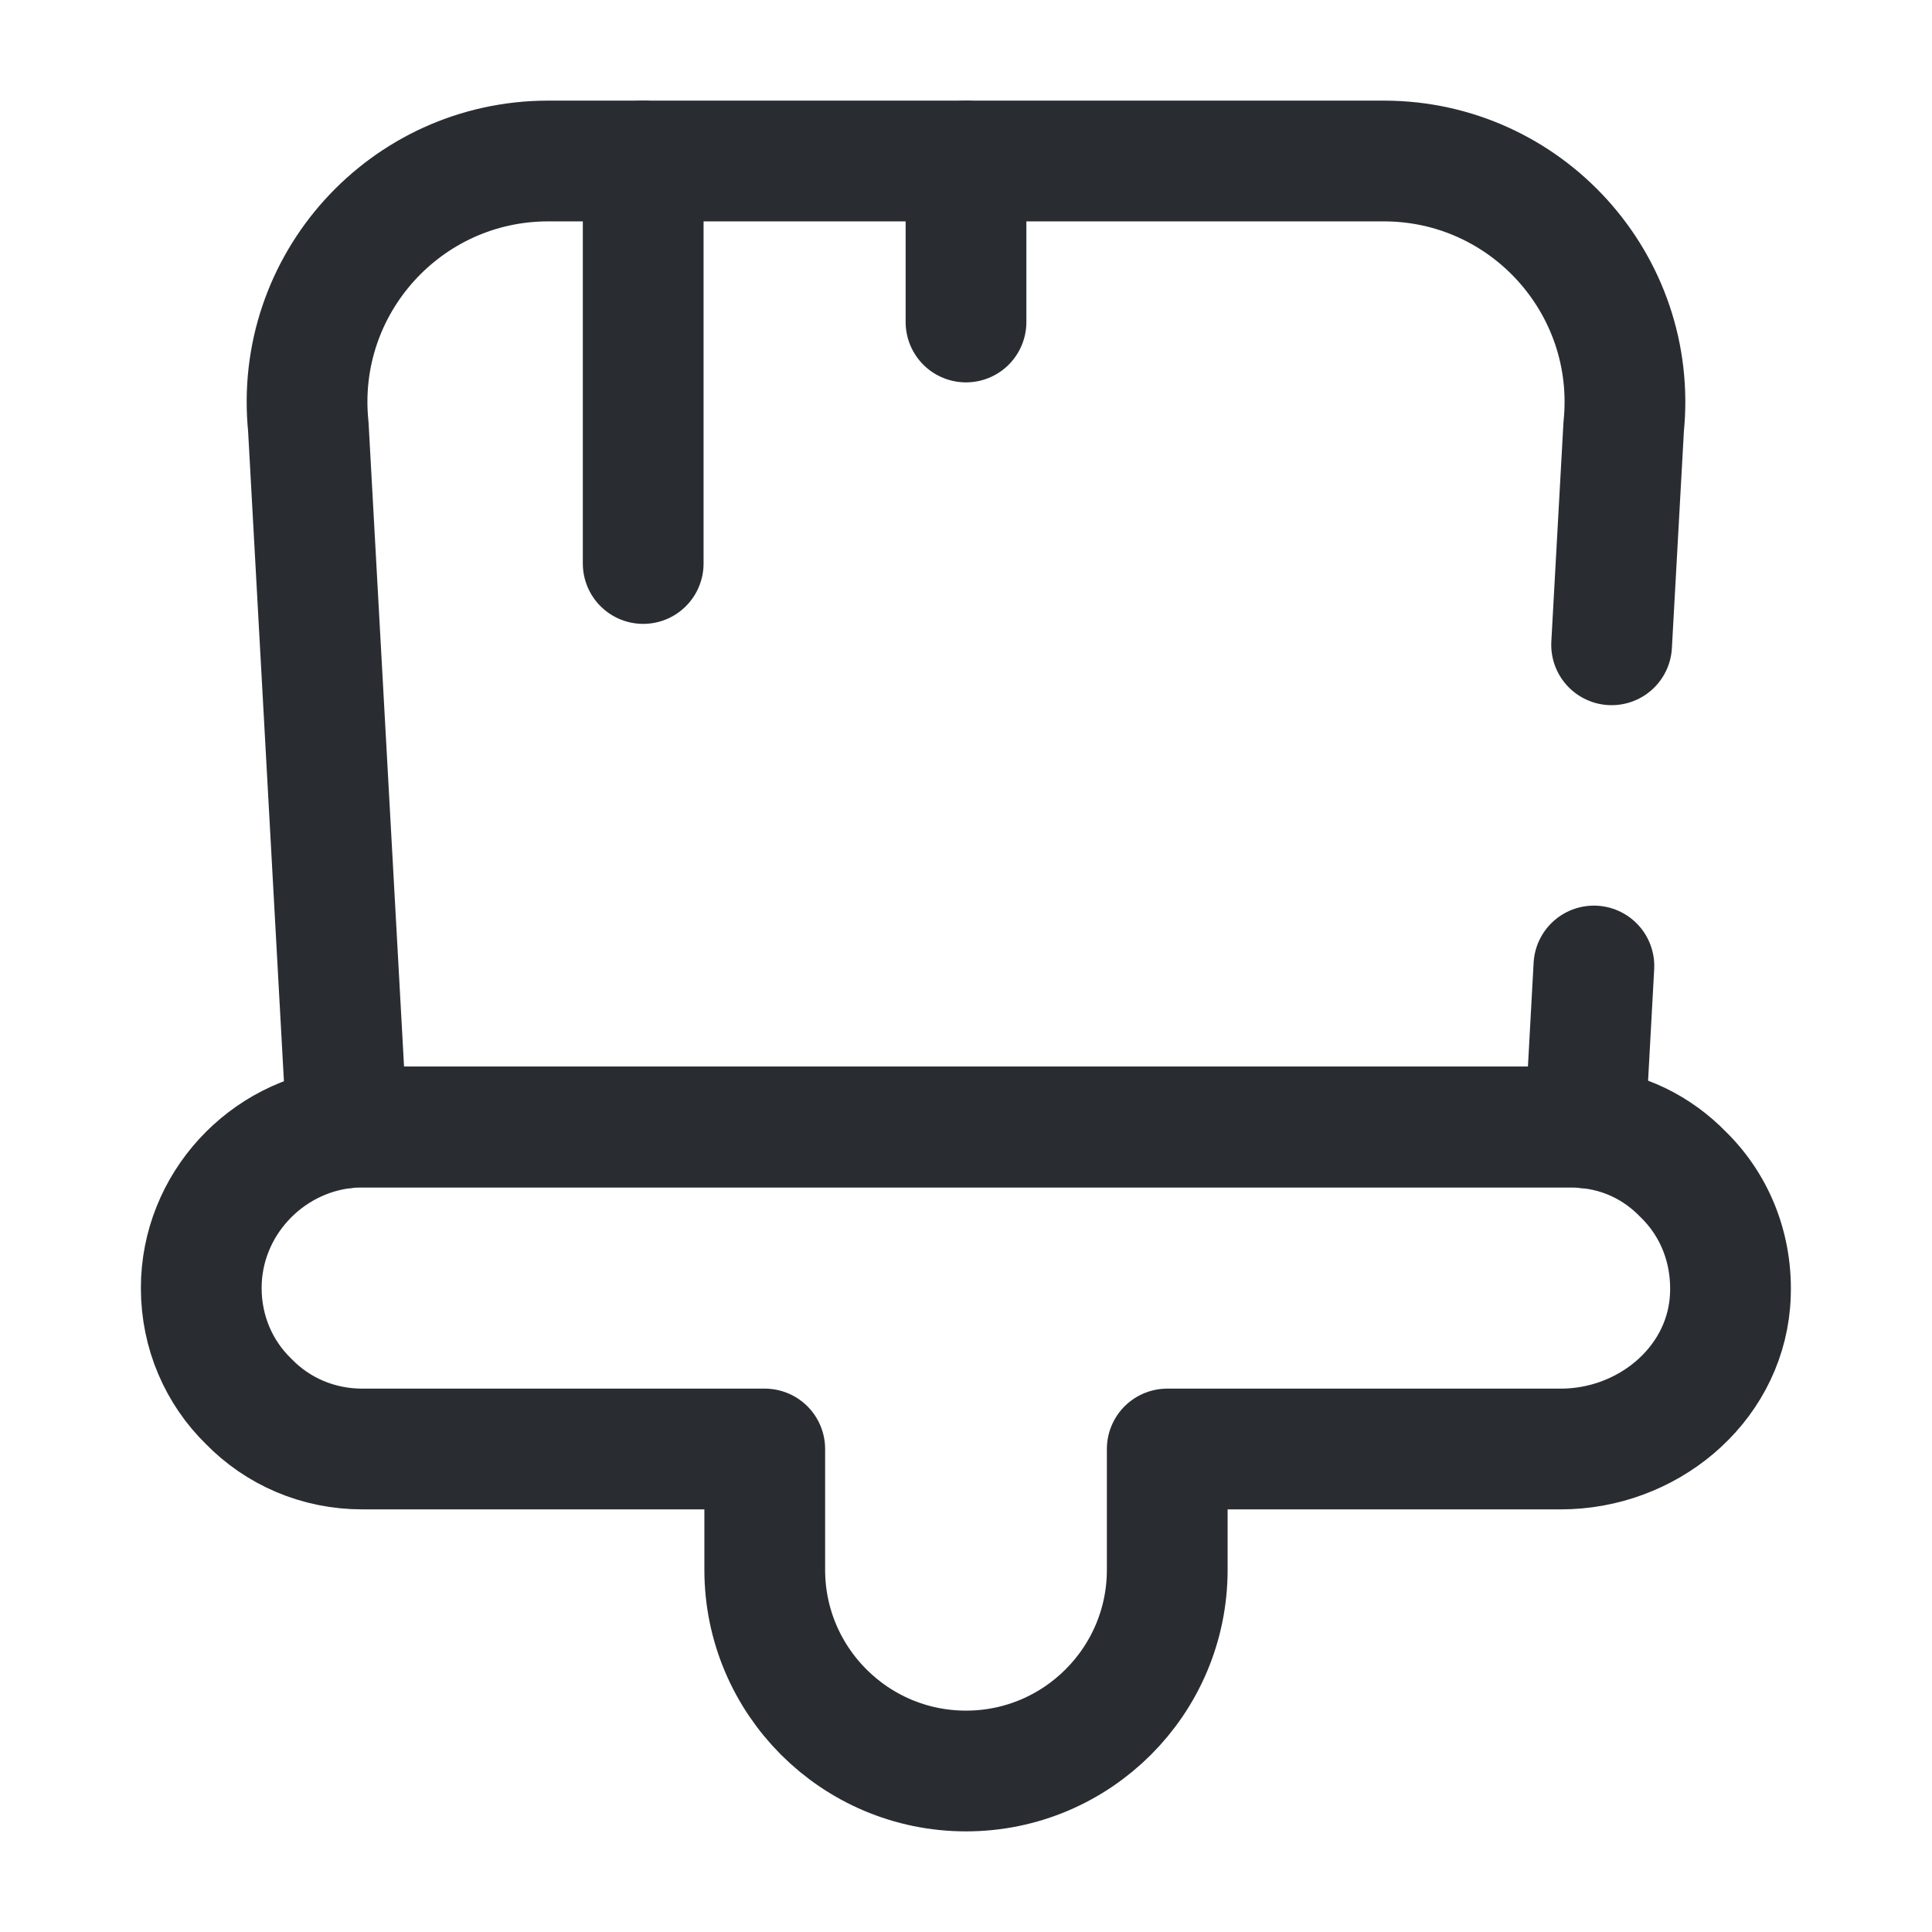 <svg width="24" height="24" viewBox="0 0 24 24" fill="none" xmlns="http://www.w3.org/2000/svg">
<path d="M9.5 19.5V18H4.5C3.95 18 3.45 17.78 3.09 17.41C2.72 17.05 2.5 16.55 2.5 16C2.5 14.97 3.3 14.11 4.31 14.01C4.37 14 4.43 14 4.5 14H19.5C19.57 14 19.63 14 19.69 14.01C20.17 14.05 20.59 14.26 20.91 14.59C21.32 14.99 21.54 15.56 21.49 16.18C21.4 17.23 20.45 18 19.39 18H14.5V19.5C14.5 20.88 13.38 22 12 22C10.62 22 9.5 20.88 9.5 19.5Z" stroke="#292D32" stroke-width="1.5" stroke-linecap="round" stroke-linejoin="round"/>
<path d="M19.8 12L19.69 14.01C19.63 14 19.57 14 19.5 14H4.5C4.43 14 4.37 14 4.31 14.01L3.83 5.3C3.65 3.53 5.04 2 6.81 2H17.19C18.96 2 20.35 3.53 20.17 5.3L20.02 8.01" stroke="#292D32" stroke-width="1.5" stroke-linecap="round" stroke-linejoin="round"/>
<path d="M7.99 2V7" stroke="#292D32" stroke-width="1.5" stroke-linecap="round" stroke-linejoin="round"/>
<path d="M12 2V4" stroke="#292D32" stroke-width="1.5" stroke-linecap="round" stroke-linejoin="round"/>
</svg>
